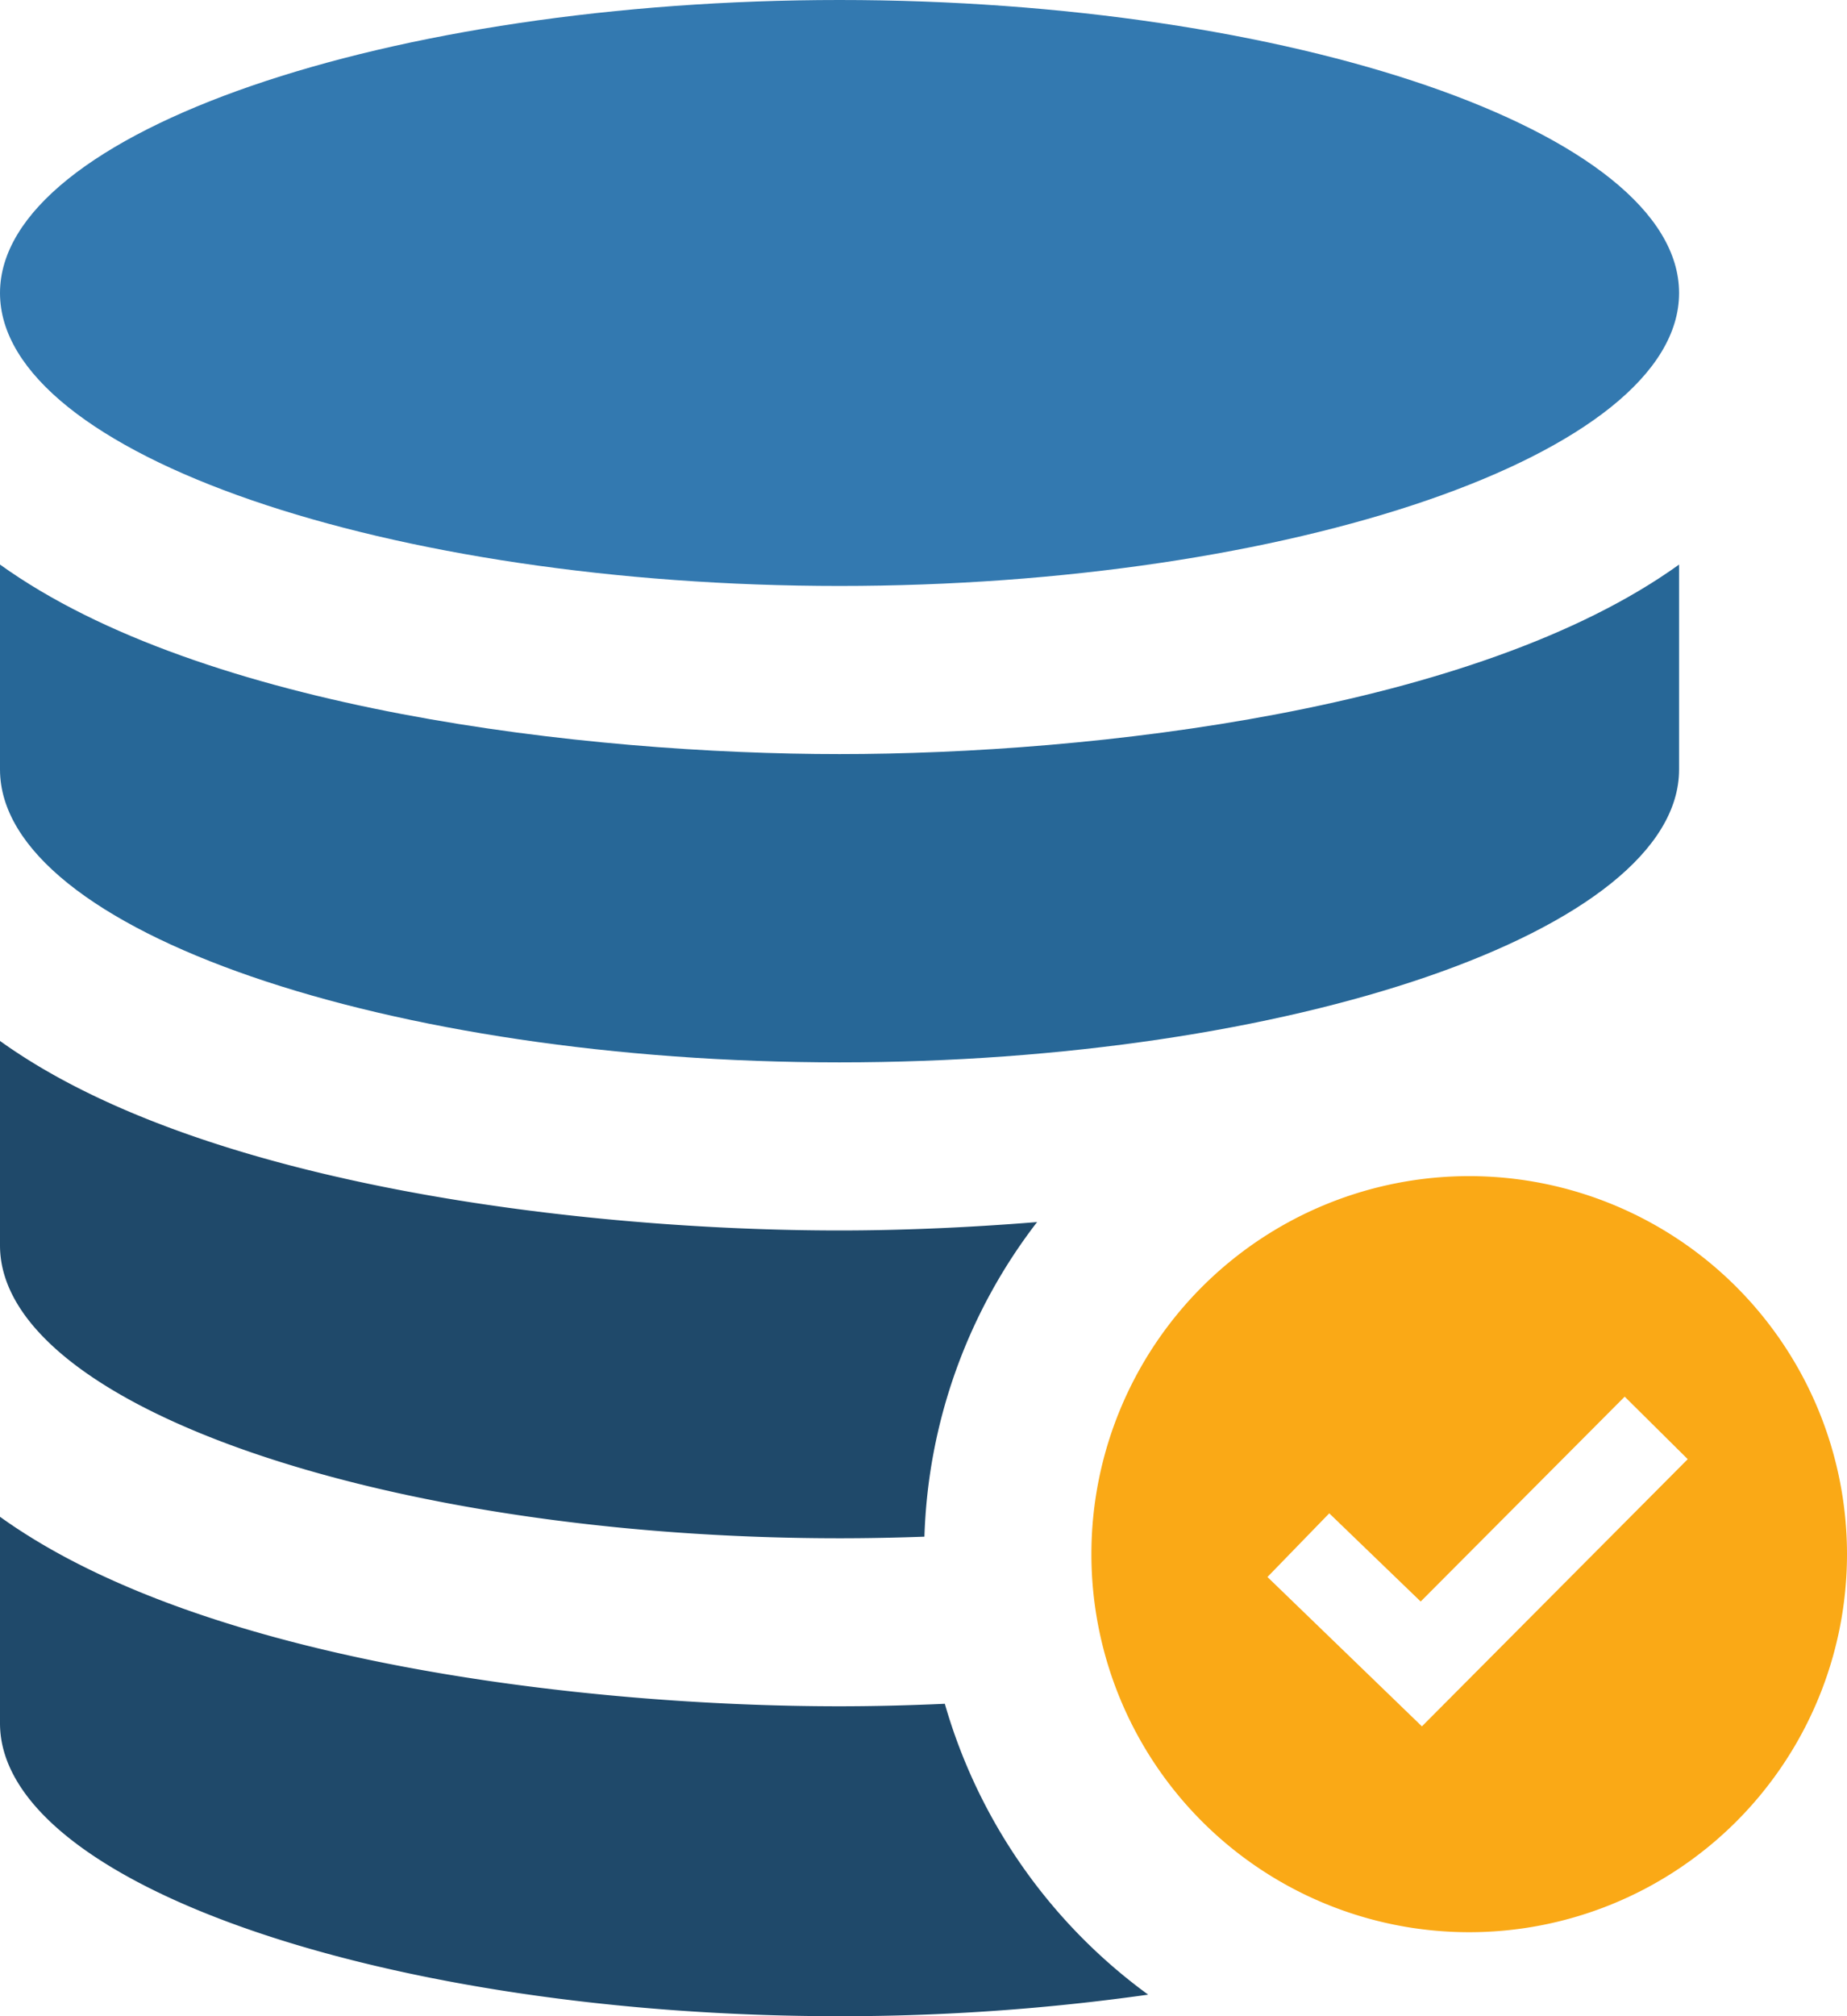 <svg id="Improving_Icon" xmlns="http://www.w3.org/2000/svg" width="68.561" height="74.794" viewBox="0 0 68.561 74.794">
  <g id="Group_6" data-name="Group 6">
    <path id="Path_222" data-name="Path 222" d="M39.072,79.157c-1.365.062-2.683.093-3.908.093C25.83,79.251,11.535,77.637,4,72.22v7.66c0,6,14.51,10.867,31.164,10.867a81.625,81.625,0,0,0,11.456-.8A20.278,20.278,0,0,1,39.072,79.157Z" transform="translate(-4 -15.953)" fill="#1f496a"/>
    <path id="Path_223" data-name="Path 223" d="M70.024,56A14.024,14.024,0,1,0,84.048,70.024,14.029,14.029,0,0,0,70.024,56ZM68.269,76.412l-5.734-5.541,2.294-2.362,3.394,3.272,7.573-7.6,2.34,2.319Z" transform="translate(-15.487 -12.37)" fill="#faa916" fill-rule="evenodd"/>
    <path id="Path_224" data-name="Path 224" d="M35.164,0C18.51,0,4,4.868,4,10.87S18.51,21.737,35.164,21.737,66.328,16.872,66.328,10.87,51.821,0,35.164,0Z" transform="translate(-4)" fill="#3379b0"/>
    <path id="Path_225" data-name="Path 225" d="M66.328,34.48c0,6-14.507,10.867-31.164,10.867S4,40.482,4,34.48v-7.6c7.517,5.4,21.8,7.031,31.164,7.031,9.334,0,23.629-1.614,31.164-7.031Z" transform="translate(-4 -5.937)" fill="#276797"/>
    <path id="Path_226" data-name="Path 226" d="M38.315,67.954c-1.038.037-2.091.059-3.151.059C18.51,68.013,4,63.148,4,57.149V49.564c7.517,5.4,21.8,7.031,31.164,7.031,2.213,0,4.718-.1,7.333-.312A20.113,20.113,0,0,0,38.315,67.954Z" transform="translate(-4 -10.949)" fill="#1f496a"/>
  </g>
</svg>
